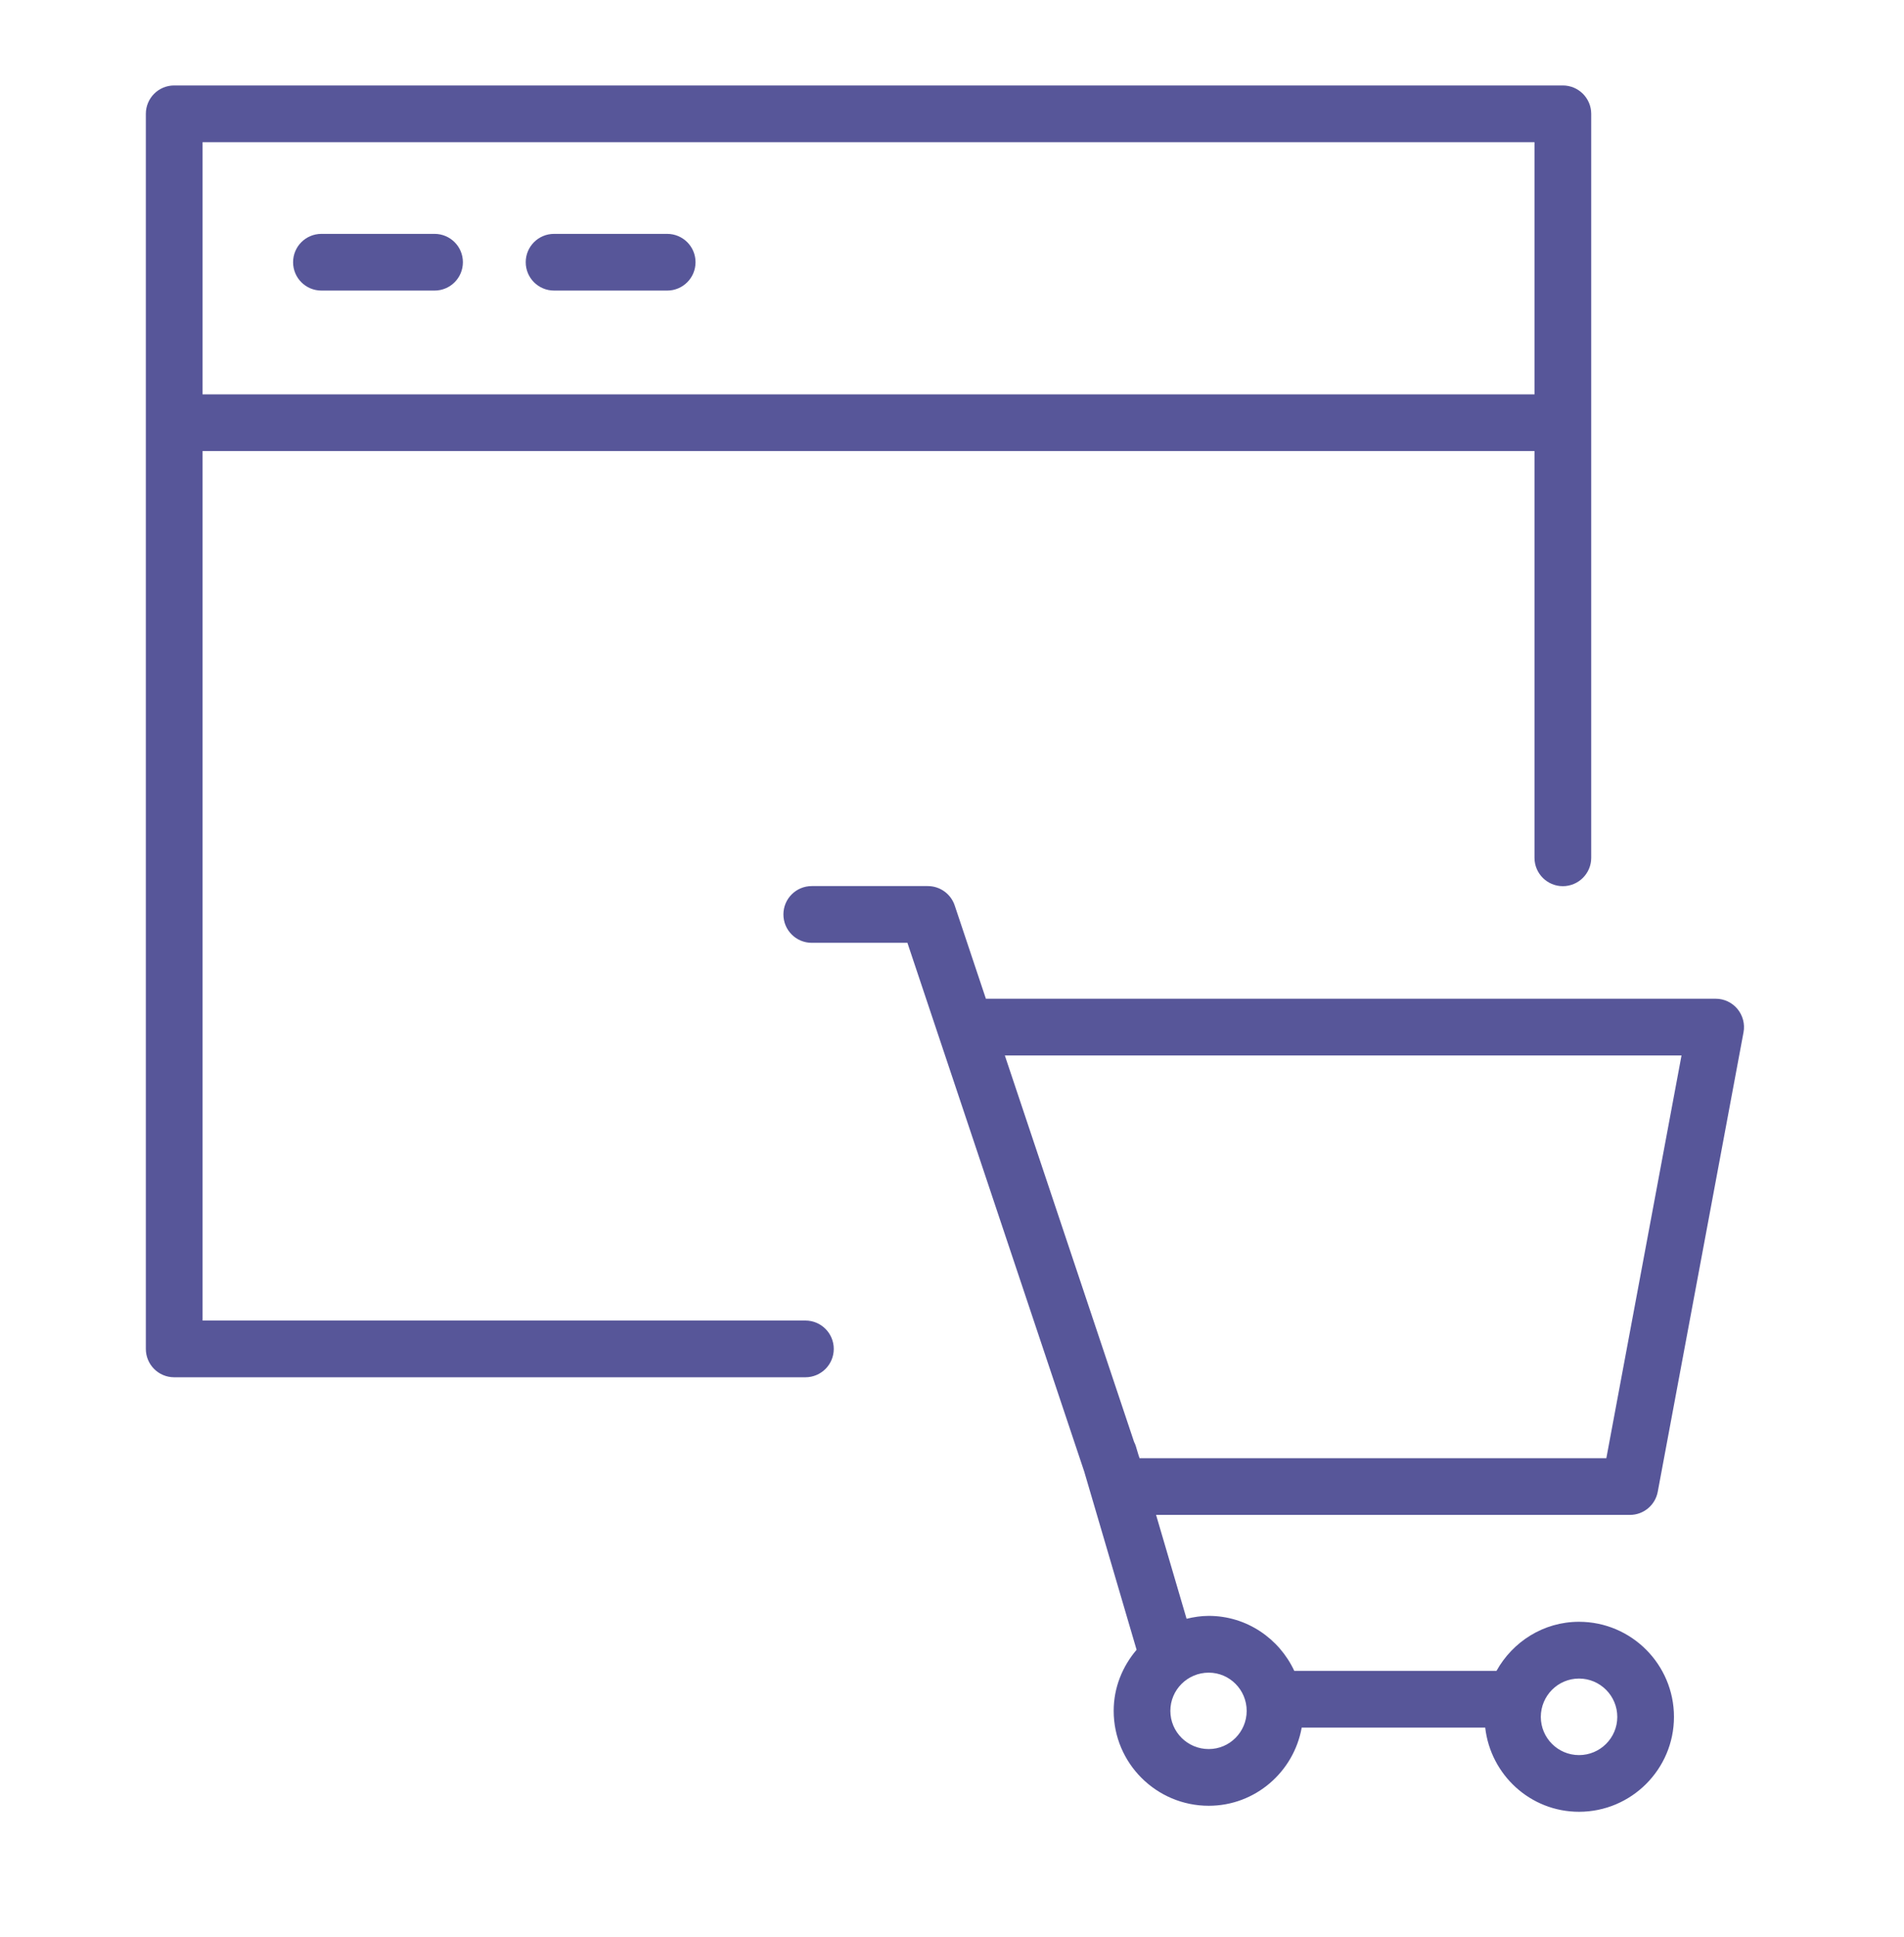 <svg width="60" height="61" viewBox="0 0 60 61" fill="none" xmlns="http://www.w3.org/2000/svg">
<path d="M34.167 46.35L35.817 51.962C35.373 52.483 35.095 53.149 35.095 53.885C35.095 55.534 36.439 56.875 38.09 56.875C39.555 56.875 40.77 55.81 41.02 54.413H46.803C46.973 55.901 48.226 57.064 49.759 57.064C51.409 57.064 52.751 55.723 52.751 54.075C52.751 52.424 51.409 51.08 49.759 51.08C48.637 51.08 47.67 51.709 47.158 52.626H40.786C40.31 51.607 39.285 50.894 38.09 50.894C37.849 50.894 37.617 50.931 37.392 50.985L36.431 47.714H51.362C51.792 47.714 52.161 47.408 52.24 46.985L54.943 32.513C54.992 32.252 54.921 31.983 54.752 31.779C54.582 31.574 54.331 31.456 54.065 31.456H31.068L30.085 28.518C29.963 28.154 29.622 27.908 29.238 27.908H25.58C25.086 27.908 24.687 28.308 24.687 28.801C24.687 29.295 25.086 29.695 25.58 29.695H28.595L34.167 46.35ZM52.989 33.243L50.62 45.928H35.91L35.873 45.816L35.796 45.558C35.781 45.507 35.761 45.459 35.737 45.413L31.665 33.243H52.989ZM49.759 52.868C50.424 52.868 50.965 53.41 50.965 54.076C50.965 54.739 50.424 55.279 49.759 55.279C49.095 55.279 48.555 54.739 48.555 54.076C48.555 53.41 49.095 52.868 49.759 52.868ZM39.286 53.886C39.286 54.549 38.75 55.089 38.09 55.089C37.423 55.089 36.881 54.549 36.881 53.886C36.881 53.222 37.423 52.682 38.09 52.682C38.749 52.682 39.286 53.222 39.286 53.886Z" fill="#575699"/>
<path d="M25.38 41.592H6.382V14.207H48.356V27.018C48.356 27.511 48.756 27.911 49.249 27.911C49.742 27.911 50.143 27.511 50.143 27.018V3.585C50.143 3.092 49.742 2.692 49.249 2.692H5.489C4.995 2.692 4.596 3.092 4.596 3.585V42.486C4.596 42.979 4.995 43.379 5.489 43.379H25.38C25.874 43.379 26.274 42.979 26.274 42.486C26.274 41.992 25.874 41.592 25.38 41.592ZM48.356 4.479V12.42H6.382V4.479H48.356Z" fill="#575699"/>
<path d="M17.46 9.152H21.025C21.518 9.152 21.918 8.753 21.918 8.259C21.918 7.765 21.518 7.366 21.025 7.366H17.46C16.966 7.366 16.567 7.765 16.567 8.259C16.567 8.753 16.966 9.152 17.46 9.152Z" fill="#575699"/>
<path d="M10.129 9.152H13.694C14.187 9.152 14.587 8.753 14.587 8.259C14.587 7.765 14.187 7.366 13.694 7.366H10.129C9.635 7.366 9.236 7.765 9.236 8.259C9.236 8.753 9.635 9.152 10.129 9.152Z" fill="#575699"/>
</svg>
